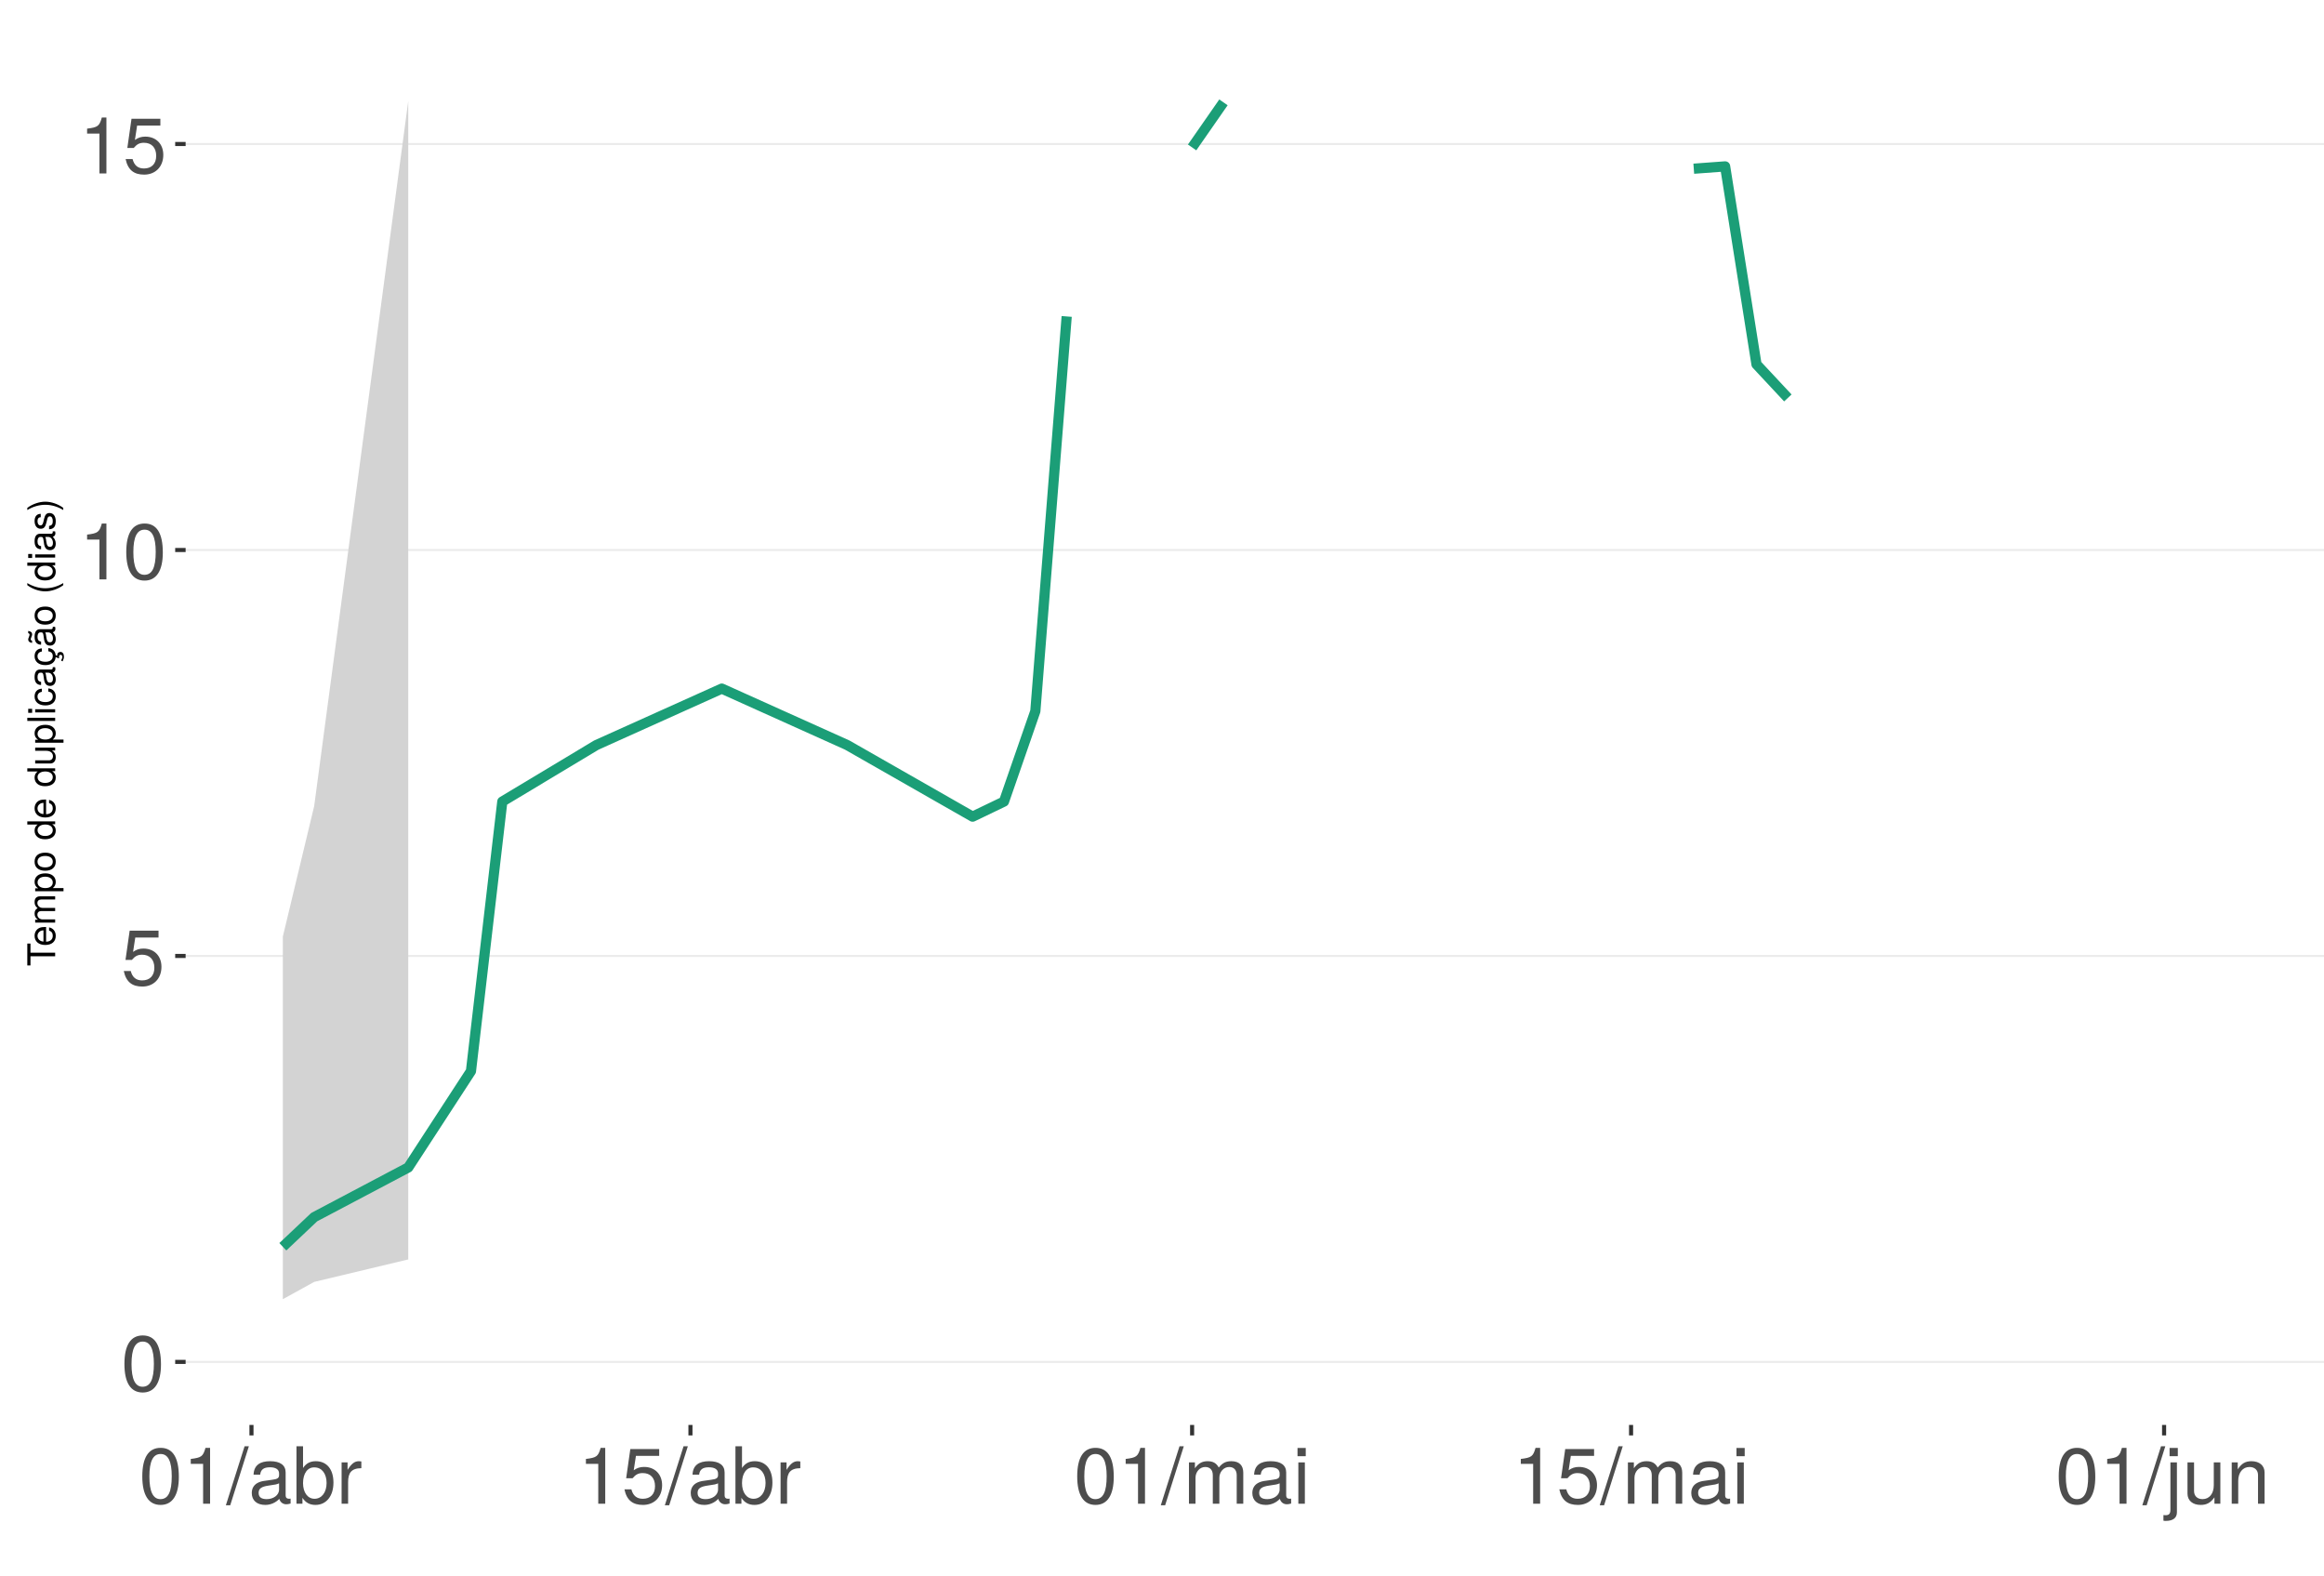 <?xml version="1.0" encoding="UTF-8"?>
<svg xmlns="http://www.w3.org/2000/svg" xmlns:xlink="http://www.w3.org/1999/xlink" width="609pt" height="413pt" viewBox="0 0 609 413" version="1.1">
<defs>
<g>
<symbol overflow="visible" id="glyph0-0">
<path style="stroke:none;" d=""/>
</symbol>
<symbol overflow="visible" id="glyph0-1">
<path style="stroke:none;" d="M 10.469 -7.047 C 10.469 -12.125 8.859 -14.641 5.688 -14.641 C 2.516 -14.641 0.891 -12.078 0.891 -7.172 C 0.891 -2.234 2.547 0.312 5.688 0.312 C 8.781 0.312 10.469 -2.234 10.469 -7.047 Z M 8.609 -7.203 C 8.609 -3.062 7.656 -1.203 5.641 -1.203 C 3.719 -1.203 2.75 -3.141 2.75 -7.141 C 2.75 -11.156 3.719 -13.031 5.688 -13.031 C 7.641 -13.031 8.609 -11.141 8.609 -7.203 Z M 8.609 -7.203 "/>
</symbol>
<symbol overflow="visible" id="glyph0-2">
<path style="stroke:none;" d="M 10.594 -4.859 C 10.594 -7.75 8.672 -9.641 5.859 -9.641 C 4.828 -9.641 4 -9.375 3.156 -8.766 L 3.734 -12.531 L 9.828 -12.531 L 9.828 -14.328 L 2.266 -14.328 L 1.172 -6.672 L 2.844 -6.672 C 3.703 -7.688 4.406 -8.031 5.531 -8.031 C 7.5 -8.031 8.734 -6.781 8.734 -4.609 C 8.734 -2.5 7.516 -1.297 5.531 -1.297 C 3.953 -1.297 2.969 -2.109 2.547 -3.766 L 0.719 -3.766 C 1.328 -0.844 2.969 0.312 5.578 0.312 C 8.531 0.312 10.594 -1.75 10.594 -4.859 Z M 10.594 -4.859 "/>
</symbol>
<symbol overflow="visible" id="glyph0-3">
<path style="stroke:none;" d="M 7.172 0 L 7.172 -14.641 L 5.969 -14.641 C 5.328 -12.391 4.922 -12.078 2.109 -11.734 L 2.109 -10.438 L 5.344 -10.438 L 5.344 0 Z M 7.172 0 "/>
</symbol>
<symbol overflow="visible" id="glyph0-4">
<path style="stroke:none;" d="M 5.859 -15.062 L 4.734 -15.062 L -0.172 0.406 L 0.969 0.406 Z M 5.859 -15.062 "/>
</symbol>
<symbol overflow="visible" id="glyph0-5">
<path style="stroke:none;" d="M 11.047 -0.047 L 11.047 -1.344 C 10.859 -1.297 10.781 -1.297 10.672 -1.297 C 10.078 -1.297 9.75 -1.609 9.75 -2.141 L 9.75 -8.188 C 9.75 -10.094 8.344 -11.141 5.688 -11.141 C 3.062 -11.141 1.453 -10.125 1.344 -7.625 L 3.078 -7.625 C 3.219 -8.938 4 -9.547 5.625 -9.547 C 7.172 -9.547 8.031 -8.969 8.031 -7.938 L 8.031 -7.484 C 8.031 -6.75 7.594 -6.438 6.234 -6.281 C 3.797 -5.969 3.422 -5.891 2.766 -5.625 C 1.516 -5.109 0.875 -4.125 0.875 -2.812 C 0.875 -0.844 2.234 0.312 4.422 0.312 C 5.797 0.312 7.141 -0.266 8.094 -1.281 C 8.281 -0.453 9.031 0.141 9.875 0.141 C 10.219 0.141 10.5 0.109 11.047 -0.047 Z M 8.031 -3.734 C 8.031 -2.188 6.469 -1.203 4.797 -1.203 C 3.453 -1.203 2.672 -1.672 2.672 -2.844 C 2.672 -3.984 3.422 -4.484 5.266 -4.75 C 7.078 -5 7.453 -5.078 8.031 -5.344 Z M 8.031 -3.734 "/>
</symbol>
<symbol overflow="visible" id="glyph0-6">
<path style="stroke:none;" d="M 10.797 -5.531 C 10.797 -9.047 9.031 -11.141 6.172 -11.141 C 4.688 -11.141 3.641 -10.578 2.828 -9.359 L 2.828 -15.062 L 1.109 -15.062 L 1.109 0 L 2.672 0 L 2.672 -1.547 C 3.484 -0.297 4.578 0.312 6.094 0.312 C 8.938 0.312 10.797 -2.031 10.797 -5.531 Z M 9 -5.438 C 9 -2.969 7.719 -1.297 5.844 -1.297 C 4.031 -1.297 2.828 -2.953 2.828 -5.406 C 2.828 -7.953 4.031 -9.609 5.844 -9.516 C 7.766 -9.516 9 -7.844 9 -5.438 Z M 9 -5.438 "/>
</symbol>
<symbol overflow="visible" id="glyph0-7">
<path style="stroke:none;" d="M 6.625 -9.312 L 6.625 -11.078 C 6.344 -11.109 6.203 -11.141 5.969 -11.141 C 4.859 -11.141 4 -10.469 3.016 -8.859 L 3.016 -10.828 L 1.453 -10.828 L 1.453 0 L 3.156 0 L 3.156 -5.625 C 3.156 -8.062 3.969 -9.281 6.625 -9.312 Z M 6.625 -9.312 "/>
</symbol>
<symbol overflow="visible" id="glyph0-8">
<path style="stroke:none;" d="M 15.703 0 L 15.703 -8.125 C 15.703 -10.062 14.625 -11.141 12.594 -11.141 C 11.156 -11.141 10.281 -10.703 9.281 -9.484 C 8.641 -10.641 7.766 -11.141 6.359 -11.141 C 4.922 -11.141 3.969 -10.594 3.031 -9.297 L 3.031 -10.828 L 1.469 -10.828 L 1.469 0 L 3.188 0 L 3.188 -6.797 C 3.188 -8.359 4.312 -9.625 5.719 -9.625 C 7 -9.625 7.719 -8.844 7.719 -7.453 L 7.719 0 L 9.438 0 L 9.438 -6.797 C 9.438 -8.359 10.594 -9.625 12 -9.625 C 13.266 -9.625 13.984 -8.812 13.984 -7.453 L 13.984 0 Z M 15.703 0 "/>
</symbol>
<symbol overflow="visible" id="glyph0-9">
<path style="stroke:none;" d="M 3.156 0 L 3.156 -10.828 L 1.453 -10.828 L 1.453 0 Z M 3.391 -12.453 L 3.391 -14.609 L 1.234 -14.609 L 1.234 -12.453 Z M 3.391 -12.453 "/>
</symbol>
<symbol overflow="visible" id="glyph0-10">
<path style="stroke:none;" d="M 3.156 2.25 L 3.156 -10.828 L 1.453 -10.828 L 1.453 1.562 C 1.453 2.609 1.094 3.062 0.047 3 L -0.375 2.969 L -0.375 4.438 C -0.172 4.484 -0.062 4.5 0.203 4.5 C 2.141 4.5 3.156 3.719 3.156 2.25 Z M 3.391 -12.453 L 3.391 -14.609 L 1.234 -14.609 L 1.234 -12.453 Z M 3.391 -12.453 "/>
</symbol>
<symbol overflow="visible" id="glyph0-11">
<path style="stroke:none;" d="M 9.953 0 L 9.953 -10.828 L 8.234 -10.828 L 8.234 -4.859 C 8.234 -2.641 7.078 -1.203 5.281 -1.203 C 3.922 -1.203 3.062 -2.031 3.062 -3.328 L 3.062 -10.828 L 1.344 -10.828 L 1.344 -2.641 C 1.344 -0.844 2.688 0.312 4.797 0.312 C 6.375 0.312 7.391 -0.25 8.406 -1.672 L 8.406 0 Z M 9.953 0 "/>
</symbol>
<symbol overflow="visible" id="glyph0-12">
<path style="stroke:none;" d="M 10.062 0 L 10.062 -8.188 C 10.062 -9.984 8.719 -11.141 6.625 -11.141 C 5.016 -11.141 3.984 -10.516 3.031 -9 L 3.031 -10.828 L 1.453 -10.828 L 1.453 0 L 3.156 0 L 3.156 -5.969 C 3.156 -8.188 4.359 -9.625 6.109 -9.625 C 7.484 -9.625 8.344 -8.797 8.344 -7.5 L 8.344 0 Z M 10.062 0 "/>
</symbol>
<symbol overflow="visible" id="glyph1-0">
<path style="stroke:none;" d=""/>
</symbol>
<symbol overflow="visible" id="glyph1-1">
<path style="stroke:none;" d="M -6.469 -5.938 L -7.297 -5.938 L -7.297 -0.203 L -6.469 -0.203 L -6.469 -2.609 L 0 -2.609 L 0 -3.547 L -6.469 -3.547 Z M -6.469 -5.938 "/>
</symbol>
<symbol overflow="visible" id="glyph1-2">
<path style="stroke:none;" d="M -2.375 -5.125 C -3.141 -5.125 -3.625 -5.062 -4.016 -4.922 C -4.875 -4.578 -5.391 -3.781 -5.391 -2.797 C -5.391 -1.344 -4.312 -0.406 -2.594 -0.406 C -0.875 -0.406 0.156 -1.312 0.156 -2.781 C 0.156 -3.984 -0.531 -4.812 -1.594 -5.016 L -1.594 -4.188 C -0.906 -3.953 -0.625 -3.484 -0.625 -2.812 C -0.625 -1.938 -1.188 -1.297 -2.375 -1.266 Z M -3.125 -4.234 C -3.125 -4.234 -3.078 -4.234 -3.062 -4.234 L -3.062 -1.297 C -3.984 -1.359 -4.625 -1.953 -4.625 -2.797 C -4.625 -3.609 -3.938 -4.234 -3.125 -4.234 Z M -3.125 -4.234 "/>
</symbol>
<symbol overflow="visible" id="glyph1-3">
<path style="stroke:none;" d="M 0 -7.594 L -3.938 -7.594 C -4.875 -7.594 -5.391 -7.078 -5.391 -6.094 C -5.391 -5.406 -5.188 -4.984 -4.594 -4.484 C -5.156 -4.188 -5.391 -3.766 -5.391 -3.078 C -5.391 -2.375 -5.125 -1.922 -4.5 -1.469 L -5.234 -1.469 L -5.234 -0.703 L 0 -0.703 L 0 -1.547 L -3.297 -1.547 C -4.047 -1.547 -4.656 -2.094 -4.656 -2.766 C -4.656 -3.391 -4.281 -3.734 -3.609 -3.734 L 0 -3.734 L 0 -4.562 L -3.297 -4.562 C -4.047 -4.562 -4.656 -5.125 -4.656 -5.812 C -4.656 -6.422 -4.266 -6.766 -3.609 -6.766 L 0 -6.766 Z M 0 -7.594 "/>
</symbol>
<symbol overflow="visible" id="glyph1-4">
<path style="stroke:none;" d="M -2.562 -5.234 C -4.328 -5.234 -5.391 -4.375 -5.391 -2.984 C -5.391 -2.266 -5.062 -1.703 -4.453 -1.312 L -5.234 -1.312 L -5.234 -0.547 L 2.188 -0.547 L 2.188 -1.375 L -0.625 -1.375 C -0.094 -1.812 0.156 -2.312 0.156 -2.984 C 0.156 -4.344 -0.906 -5.234 -2.562 -5.234 Z M -2.594 -4.359 C -1.406 -4.359 -0.625 -3.75 -0.625 -2.844 C -0.625 -1.953 -1.344 -1.375 -2.578 -1.375 C -3.812 -1.375 -4.609 -1.953 -4.609 -2.844 C -4.609 -3.766 -3.844 -4.359 -2.594 -4.359 Z M -2.594 -4.359 "/>
</symbol>
<symbol overflow="visible" id="glyph1-5">
<path style="stroke:none;" d="M -2.578 -5.094 C -4.391 -5.094 -5.391 -4.234 -5.391 -2.719 C -5.391 -1.25 -4.375 -0.359 -2.625 -0.359 C -0.859 -0.359 0.156 -1.234 0.156 -2.734 C 0.156 -4.203 -0.859 -5.094 -2.578 -5.094 Z M -2.594 -4.234 C -1.359 -4.234 -0.625 -3.656 -0.625 -2.734 C -0.625 -1.797 -1.344 -1.234 -2.625 -1.234 C -3.875 -1.234 -4.625 -1.797 -4.625 -2.734 C -4.625 -3.672 -3.891 -4.234 -2.594 -4.234 Z M -2.594 -4.234 "/>
</symbol>
<symbol overflow="visible" id="glyph1-6">
<path style="stroke:none;" d=""/>
</symbol>
<symbol overflow="visible" id="glyph1-7">
<path style="stroke:none;" d="M 0 -4.953 L -7.297 -4.953 L -7.297 -4.125 L -4.578 -4.125 C -5.109 -3.766 -5.391 -3.203 -5.391 -2.516 C -5.391 -1.156 -4.344 -0.266 -2.672 -0.266 C -0.906 -0.266 0.156 -1.125 0.156 -2.547 C 0.156 -3.266 -0.125 -3.766 -0.766 -4.203 L 0 -4.203 Z M -2.594 -4.125 C -1.391 -4.125 -0.625 -3.547 -0.625 -2.656 C -0.625 -1.734 -1.406 -1.125 -2.625 -1.125 C -3.844 -1.125 -4.609 -1.734 -4.609 -2.656 C -4.609 -3.547 -3.812 -4.125 -2.594 -4.125 Z M -2.594 -4.125 "/>
</symbol>
<symbol overflow="visible" id="glyph1-8">
<path style="stroke:none;" d="M 0 -4.812 L -5.234 -4.812 L -5.234 -3.984 L -2.344 -3.984 C -1.281 -3.984 -0.578 -3.438 -0.578 -2.562 C -0.578 -1.906 -0.984 -1.484 -1.609 -1.484 L -5.234 -1.484 L -5.234 -0.656 L -1.281 -0.656 C -0.406 -0.656 0.156 -1.297 0.156 -2.312 C 0.156 -3.094 -0.125 -3.578 -0.812 -4.062 L 0 -4.062 Z M 0 -4.812 "/>
</symbol>
<symbol overflow="visible" id="glyph1-9">
<path style="stroke:none;" d="M 0 -1.516 L -7.297 -1.516 L -7.297 -0.688 L 0 -0.688 Z M 0 -1.516 "/>
</symbol>
<symbol overflow="visible" id="glyph1-10">
<path style="stroke:none;" d="M 0 -1.531 L -5.234 -1.531 L -5.234 -0.703 L 0 -0.703 Z M -6.031 -1.641 L -7.062 -1.641 L -7.062 -0.594 L -6.031 -0.594 Z M -6.031 -1.641 "/>
</symbol>
<symbol overflow="visible" id="glyph1-11">
<path style="stroke:none;" d="M -1.797 -4.766 L -1.797 -3.938 C -0.953 -3.797 -0.625 -3.359 -0.625 -2.656 C -0.625 -1.734 -1.328 -1.188 -2.562 -1.188 C -3.875 -1.188 -4.625 -1.719 -4.625 -2.625 C -4.625 -3.328 -4.203 -3.766 -3.484 -3.875 L -3.484 -4.703 C -4.766 -4.609 -5.391 -3.812 -5.391 -2.641 C -5.391 -1.234 -4.312 -0.312 -2.562 -0.312 C -0.875 -0.312 0.156 -1.203 0.156 -2.625 C 0.156 -3.875 -0.594 -4.672 -1.797 -4.766 Z M -1.797 -4.766 "/>
</symbol>
<symbol overflow="visible" id="glyph1-12">
<path style="stroke:none;" d="M -0.016 -5.344 L -0.656 -5.344 C -0.625 -5.266 -0.625 -5.219 -0.625 -5.172 C -0.625 -4.875 -0.781 -4.719 -1.047 -4.719 L -3.953 -4.719 C -4.891 -4.719 -5.391 -4.047 -5.391 -2.75 C -5.391 -1.484 -4.906 -0.703 -3.688 -0.656 L -3.688 -1.484 C -4.328 -1.562 -4.625 -1.938 -4.625 -2.719 C -4.625 -3.469 -4.344 -3.891 -3.844 -3.891 L -3.625 -3.891 C -3.266 -3.891 -3.125 -3.688 -3.047 -3.016 C -2.891 -1.844 -2.844 -1.656 -2.719 -1.344 C -2.469 -0.734 -2 -0.422 -1.359 -0.422 C -0.406 -0.422 0.156 -1.078 0.156 -2.141 C 0.156 -2.812 -0.125 -3.453 -0.625 -3.922 C -0.219 -4.016 0.062 -4.375 0.062 -4.781 C 0.062 -4.953 0.047 -5.078 -0.016 -5.344 Z M -1.812 -3.891 C -1.062 -3.891 -0.578 -3.125 -0.578 -2.312 C -0.578 -1.672 -0.812 -1.297 -1.375 -1.297 C -1.938 -1.297 -2.172 -1.656 -2.297 -2.547 C -2.422 -3.438 -2.453 -3.609 -2.594 -3.891 Z M -1.812 -3.891 "/>
</symbol>
<symbol overflow="visible" id="glyph1-13">
<path style="stroke:none;" d="M -1.797 -4.766 L -1.797 -3.938 C -0.953 -3.797 -0.625 -3.359 -0.625 -2.656 C -0.625 -1.734 -1.328 -1.188 -2.562 -1.188 C -3.875 -1.188 -4.625 -1.719 -4.625 -2.625 C -4.625 -3.328 -4.203 -3.766 -3.484 -3.875 L -3.484 -4.703 C -4.766 -4.609 -5.391 -3.812 -5.391 -2.641 C -5.391 -1.234 -4.312 -0.312 -2.562 -0.312 C -0.969 -0.312 0.047 -1.125 0.141 -2.422 L 0.922 -2.078 L 1.047 -2.25 C 1.016 -2.375 1 -2.438 1 -2.562 C 1 -2.844 1.203 -3.016 1.438 -3.016 C 1.703 -3.016 1.891 -2.797 1.891 -2.484 C 1.891 -2.219 1.828 -2.047 1.594 -1.594 L 1.562 -1.5 L 1.953 -1.297 C 2.234 -1.906 2.297 -2.156 2.297 -2.547 C 2.297 -3.297 1.938 -3.766 1.375 -3.766 C 0.938 -3.766 0.547 -3.484 0.547 -2.984 L 0.547 -2.75 L 0.141 -2.906 C 0.031 -4 -0.688 -4.688 -1.797 -4.766 Z M -1.797 -4.766 "/>
</symbol>
<symbol overflow="visible" id="glyph1-14">
<path style="stroke:none;" d="M -0.016 -5.344 L -0.656 -5.344 C -0.625 -5.266 -0.625 -5.219 -0.625 -5.172 C -0.625 -4.875 -0.781 -4.719 -1.047 -4.719 L -3.953 -4.719 C -4.891 -4.719 -5.391 -4.047 -5.391 -2.75 C -5.391 -1.484 -4.906 -0.703 -3.688 -0.656 L -3.688 -1.484 C -4.328 -1.562 -4.625 -1.938 -4.625 -2.719 C -4.625 -3.469 -4.344 -3.891 -3.844 -3.891 L -3.625 -3.891 C -3.266 -3.891 -3.125 -3.688 -3.047 -3.016 C -2.891 -1.844 -2.844 -1.656 -2.719 -1.344 C -2.469 -0.734 -2 -0.422 -1.359 -0.422 C -0.406 -0.422 0.156 -1.078 0.156 -2.141 C 0.156 -2.812 -0.125 -3.453 -0.625 -3.922 C -0.219 -4.016 0.062 -4.375 0.062 -4.781 C 0.062 -4.953 0.047 -5.078 -0.016 -5.344 Z M -1.812 -3.891 C -1.062 -3.891 -0.578 -3.125 -0.578 -2.312 C -0.578 -1.672 -0.812 -1.297 -1.375 -1.297 C -1.938 -1.297 -2.172 -1.656 -2.297 -2.547 C -2.422 -3.438 -2.453 -3.609 -2.594 -3.891 Z M -7.062 -4.266 L -7.062 -3.688 C -6.812 -3.609 -6.703 -3.5 -6.703 -3.312 C -6.703 -3.188 -6.766 -2.938 -6.875 -2.688 C -7.047 -2.266 -7.062 -2.188 -7.062 -1.984 C -7.062 -1.547 -6.703 -1.234 -6.047 -1.125 L -6.047 -1.703 C -6.266 -1.766 -6.406 -1.891 -6.406 -2.047 C -6.406 -2.156 -6.375 -2.297 -6.281 -2.531 C -6.062 -3.062 -6.031 -3.188 -6.031 -3.375 C -6.031 -3.875 -6.375 -4.172 -7.062 -4.266 Z M -7.062 -4.266 "/>
</symbol>
<symbol overflow="visible" id="glyph1-15">
<path style="stroke:none;" d="M 2.125 -2.906 C 0.688 -2.031 -0.984 -1.547 -2.594 -1.547 C -4.188 -1.547 -5.875 -2.031 -7.297 -2.906 L -7.297 -2.359 C -5.984 -1.359 -4.156 -0.734 -2.594 -0.734 C -1.016 -0.734 0.812 -1.359 2.125 -2.359 Z M 2.125 -2.906 "/>
</symbol>
<symbol overflow="visible" id="glyph1-16">
<path style="stroke:none;" d="M -1.469 -4.594 C -2.25 -4.594 -2.641 -4.156 -2.891 -3.109 L -3.078 -2.312 C -3.234 -1.625 -3.453 -1.344 -3.828 -1.344 C -4.312 -1.344 -4.625 -1.766 -4.625 -2.453 C -4.625 -3.125 -4.328 -3.484 -3.781 -3.5 L -3.781 -4.375 C -4.812 -4.375 -5.391 -3.688 -5.391 -2.484 C -5.391 -1.266 -4.766 -0.469 -3.797 -0.469 C -2.969 -0.469 -2.578 -0.891 -2.281 -2.125 L -2.094 -2.906 C -1.953 -3.484 -1.781 -3.719 -1.406 -3.719 C -0.906 -3.719 -0.625 -3.234 -0.625 -2.5 C -0.625 -1.75 -0.797 -1.328 -1.594 -1.219 L -1.594 -0.344 C -0.391 -0.375 0.156 -1.062 0.156 -2.438 C 0.156 -3.75 -0.453 -4.594 -1.469 -4.594 Z M -1.469 -4.594 "/>
</symbol>
<symbol overflow="visible" id="glyph1-17">
<path style="stroke:none;" d="M -2.578 -2.562 C -4.156 -2.562 -5.984 -1.938 -7.297 -0.938 L -7.297 -0.375 C -5.859 -1.266 -4.188 -1.75 -2.578 -1.75 C -0.984 -1.75 0.703 -1.266 2.125 -0.375 L 2.125 -0.938 C 0.812 -1.938 -1.016 -2.562 -2.578 -2.562 Z M -2.578 -2.562 "/>
</symbol>
</g>
<clipPath id="clip1">
  <path d="M 48.645 9.961 L 609 9.961 L 609 373.328 L 48.645 373.328 Z M 48.645 9.961 "/>
</clipPath>
<clipPath id="clip2">
  <path d="M 48.645 356 L 609 356 L 609 358 L 48.645 358 Z M 48.645 356 "/>
</clipPath>
<clipPath id="clip3">
  <path d="M 48.645 250 L 609 250 L 609 251 L 48.645 251 Z M 48.645 250 "/>
</clipPath>
<clipPath id="clip4">
  <path d="M 48.645 143 L 609 143 L 609 145 L 48.645 145 Z M 48.645 143 "/>
</clipPath>
<clipPath id="clip5">
  <path d="M 48.645 37 L 609 37 L 609 38 L 48.645 38 Z M 48.645 37 "/>
</clipPath>
</defs>
<g id="surface359">
<rect x="0" y="0" width="609" height="413" style="fill:rgb(100%,100%,100%);fill-opacity:1;stroke:none;"/>
<rect x="0" y="0" width="609" height="413" style="fill:rgb(100%,100%,100%);fill-opacity:1;stroke:none;"/>
<path style="fill:none;stroke-width:1.067;stroke-linecap:round;stroke-linejoin:round;stroke:rgb(100%,100%,100%);stroke-opacity:1;stroke-miterlimit:10;" d="M 0 413 L 609 413 L 609 0 L 0 0 Z M 0 413 "/>
<g clip-path="url(#clip1)" clip-rule="nonzero">
<path style=" stroke:none;fill-rule:nonzero;fill:rgb(100%,100%,100%);fill-opacity:1;" d="M 48.645 373.328 L 609 373.328 L 609 9.961 L 48.645 9.961 Z M 48.645 373.328 "/>
</g>
<g clip-path="url(#clip2)" clip-rule="nonzero">
<path style="fill:none;stroke-width:0.533;stroke-linecap:butt;stroke-linejoin:round;stroke:rgb(92.157%,92.157%,92.157%);stroke-opacity:1;stroke-miterlimit:10;" d="M 48.645 356.812 L 609 356.812 "/>
</g>
<g clip-path="url(#clip3)" clip-rule="nonzero">
<path style="fill:none;stroke-width:0.533;stroke-linecap:butt;stroke-linejoin:round;stroke:rgb(92.157%,92.157%,92.157%);stroke-opacity:1;stroke-miterlimit:10;" d="M 48.645 250.453 L 609 250.453 "/>
</g>
<g clip-path="url(#clip4)" clip-rule="nonzero">
<path style="fill:none;stroke-width:0.533;stroke-linecap:butt;stroke-linejoin:round;stroke:rgb(92.157%,92.157%,92.157%);stroke-opacity:1;stroke-miterlimit:10;" d="M 48.645 144.094 L 609 144.094 "/>
</g>
<g clip-path="url(#clip5)" clip-rule="nonzero">
<path style="fill:none;stroke-width:0.533;stroke-linecap:butt;stroke-linejoin:round;stroke:rgb(92.157%,92.157%,92.157%);stroke-opacity:1;stroke-miterlimit:10;" d="M 48.645 37.73 L 609 37.73 "/>
</g>
<path style=" stroke:none;fill-rule:nonzero;fill:rgb(82.745%,82.745%,82.745%);fill-opacity:1;" d="M 74.117 245.379 L 82.332 211.18 L 106.98 26.48 L 106.98 329.961 L 82.332 335.852 L 74.117 340.379 Z M 74.117 245.379 "/>
<path style="fill:none;stroke-width:2.667;stroke-linecap:butt;stroke-linejoin:round;stroke:rgb(10.588%,61.961%,46.667%);stroke-opacity:1;stroke-miterlimit:10;" d="M 74.117 326.645 L 82.332 318.883 L 106.98 305.867 L 123.414 280.633 L 131.629 210.008 L 156.277 195.203 L 189.145 180.41 L 222.012 195.203 L 254.875 213.957 L 263.09 210.008 L 271.309 186.328 L 279.523 82.906 "/>
<path style="fill:none;stroke-width:2.667;stroke-linecap:butt;stroke-linejoin:round;stroke:rgb(10.588%,61.961%,46.667%);stroke-opacity:1;stroke-miterlimit:10;" d="M 312.391 38.625 L 320.605 26.816 "/>
<path style="fill:none;stroke-width:2.667;stroke-linecap:butt;stroke-linejoin:round;stroke:rgb(10.588%,61.961%,46.667%);stroke-opacity:1;stroke-miterlimit:10;" d="M 443.852 44.199 L 452.066 43.594 L 460.285 95.457 L 468.5 104.258 "/>
<g style="fill:rgb(30.196%,30.196%,30.196%);fill-opacity:1;">
  <use xlink:href="#glyph0-1" x="31.715" y="364.518"/>
</g>
<g style="fill:rgb(30.196%,30.196%,30.196%);fill-opacity:1;">
  <use xlink:href="#glyph0-2" x="31.715" y="258.158"/>
</g>
<g style="fill:rgb(30.196%,30.196%,30.196%);fill-opacity:1;">
  <use xlink:href="#glyph0-3" x="20.715" y="151.799"/>
  <use xlink:href="#glyph0-1" x="32.196" y="151.799"/>
</g>
<g style="fill:rgb(30.196%,30.196%,30.196%);fill-opacity:1;">
  <use xlink:href="#glyph0-3" x="20.715" y="45.436"/>
  <use xlink:href="#glyph0-2" x="32.196" y="45.436"/>
</g>
<path style="fill:none;stroke-width:1.067;stroke-linecap:butt;stroke-linejoin:round;stroke:rgb(20%,20%,20%);stroke-opacity:1;stroke-miterlimit:10;" d="M 45.906 356.812 L 48.645 356.812 "/>
<path style="fill:none;stroke-width:1.067;stroke-linecap:butt;stroke-linejoin:round;stroke:rgb(20%,20%,20%);stroke-opacity:1;stroke-miterlimit:10;" d="M 45.906 250.453 L 48.645 250.453 "/>
<path style="fill:none;stroke-width:1.067;stroke-linecap:butt;stroke-linejoin:round;stroke:rgb(20%,20%,20%);stroke-opacity:1;stroke-miterlimit:10;" d="M 45.906 144.094 L 48.645 144.094 "/>
<path style="fill:none;stroke-width:1.067;stroke-linecap:butt;stroke-linejoin:round;stroke:rgb(20%,20%,20%);stroke-opacity:1;stroke-miterlimit:10;" d="M 45.906 37.73 L 48.645 37.73 "/>
<path style="fill:none;stroke-width:1.067;stroke-linecap:butt;stroke-linejoin:round;stroke:rgb(20%,20%,20%);stroke-opacity:1;stroke-miterlimit:10;" d="M 65.898 376.07 L 65.898 373.328 "/>
<path style="fill:none;stroke-width:1.067;stroke-linecap:butt;stroke-linejoin:round;stroke:rgb(20%,20%,20%);stroke-opacity:1;stroke-miterlimit:10;" d="M 180.93 376.07 L 180.93 373.328 "/>
<path style="fill:none;stroke-width:1.067;stroke-linecap:butt;stroke-linejoin:round;stroke:rgb(20%,20%,20%);stroke-opacity:1;stroke-miterlimit:10;" d="M 312.391 376.07 L 312.391 373.328 "/>
<path style="fill:none;stroke-width:1.067;stroke-linecap:butt;stroke-linejoin:round;stroke:rgb(20%,20%,20%);stroke-opacity:1;stroke-miterlimit:10;" d="M 427.418 376.07 L 427.418 373.328 "/>
<path style="fill:none;stroke-width:1.067;stroke-linecap:butt;stroke-linejoin:round;stroke:rgb(20%,20%,20%);stroke-opacity:1;stroke-miterlimit:10;" d="M 567.098 376.07 L 567.098 373.328 "/>
<g style="fill:rgb(30.196%,30.196%,30.196%);fill-opacity:1;">
  <use xlink:href="#glyph0-1" x="36.398" y="393.967"/>
  <use xlink:href="#glyph0-3" x="47.88" y="393.967"/>
  <use xlink:href="#glyph0-4" x="59.361" y="393.967"/>
  <use xlink:href="#glyph0-5" x="65.102" y="393.967"/>
  <use xlink:href="#glyph0-6" x="76.583" y="393.967"/>
  <use xlink:href="#glyph0-7" x="88.064" y="393.967"/>
</g>
<g style="fill:rgb(30.196%,30.196%,30.196%);fill-opacity:1;">
  <use xlink:href="#glyph0-3" x="151.43" y="393.967"/>
  <use xlink:href="#glyph0-2" x="162.911" y="393.967"/>
  <use xlink:href="#glyph0-4" x="174.393" y="393.967"/>
  <use xlink:href="#glyph0-5" x="180.133" y="393.967"/>
  <use xlink:href="#glyph0-6" x="191.614" y="393.967"/>
  <use xlink:href="#glyph0-7" x="203.096" y="393.967"/>
</g>
<g style="fill:rgb(30.196%,30.196%,30.196%);fill-opacity:1;">
  <use xlink:href="#glyph0-1" x="281.391" y="393.967"/>
  <use xlink:href="#glyph0-3" x="292.872" y="393.967"/>
  <use xlink:href="#glyph0-4" x="304.354" y="393.967"/>
  <use xlink:href="#glyph0-8" x="310.094" y="393.967"/>
  <use xlink:href="#glyph0-5" x="327.295" y="393.967"/>
  <use xlink:href="#glyph0-9" x="338.776" y="393.967"/>
</g>
<g style="fill:rgb(30.196%,30.196%,30.196%);fill-opacity:1;">
  <use xlink:href="#glyph0-3" x="396.418" y="393.967"/>
  <use xlink:href="#glyph0-2" x="407.899" y="393.967"/>
  <use xlink:href="#glyph0-4" x="419.381" y="393.967"/>
  <use xlink:href="#glyph0-8" x="425.121" y="393.967"/>
  <use xlink:href="#glyph0-5" x="442.322" y="393.967"/>
  <use xlink:href="#glyph0-9" x="453.804" y="393.967"/>
</g>
<g style="fill:rgb(30.196%,30.196%,30.196%);fill-opacity:1;">
  <use xlink:href="#glyph0-1" x="538.598" y="393.967"/>
  <use xlink:href="#glyph0-3" x="550.079" y="393.967"/>
  <use xlink:href="#glyph0-4" x="561.561" y="393.967"/>
  <use xlink:href="#glyph0-10" x="567.301" y="393.967"/>
  <use xlink:href="#glyph0-11" x="571.885" y="393.967"/>
  <use xlink:href="#glyph0-12" x="583.366" y="393.967"/>
</g>
<g style="fill:rgb(0%,0%,0%);fill-opacity:1;">
  <use xlink:href="#glyph1-1" x="14.453" y="253.145"/>
  <use xlink:href="#glyph1-2" x="14.453" y="247.984"/>
  <use xlink:href="#glyph1-3" x="14.453" y="242.425"/>
  <use xlink:href="#glyph1-4" x="14.453" y="234.045"/>
  <use xlink:href="#glyph1-5" x="14.453" y="228.485"/>
  <use xlink:href="#glyph1-6" x="14.453" y="222.926"/>
  <use xlink:href="#glyph1-7" x="14.453" y="220.146"/>
  <use xlink:href="#glyph1-2" x="14.453" y="214.586"/>
  <use xlink:href="#glyph1-6" x="14.453" y="209.026"/>
  <use xlink:href="#glyph1-7" x="14.453" y="206.246"/>
  <use xlink:href="#glyph1-8" x="14.453" y="200.687"/>
  <use xlink:href="#glyph1-4" x="14.453" y="195.127"/>
  <use xlink:href="#glyph1-9" x="14.453" y="189.567"/>
  <use xlink:href="#glyph1-10" x="14.453" y="187.348"/>
  <use xlink:href="#glyph1-11" x="14.453" y="185.128"/>
  <use xlink:href="#glyph1-12" x="14.453" y="180.128"/>
  <use xlink:href="#glyph1-13" x="14.453" y="174.568"/>
  <use xlink:href="#glyph1-14" x="14.453" y="169.568"/>
  <use xlink:href="#glyph1-5" x="14.453" y="164.009"/>
  <use xlink:href="#glyph1-6" x="14.453" y="158.449"/>
  <use xlink:href="#glyph1-15" x="14.453" y="155.669"/>
  <use xlink:href="#glyph1-7" x="14.453" y="152.339"/>
  <use xlink:href="#glyph1-10" x="14.453" y="146.779"/>
  <use xlink:href="#glyph1-12" x="14.453" y="144.56"/>
  <use xlink:href="#glyph1-16" x="14.453" y="139"/>
  <use xlink:href="#glyph1-17" x="14.453" y="134"/>
</g>
</g>
</svg>
